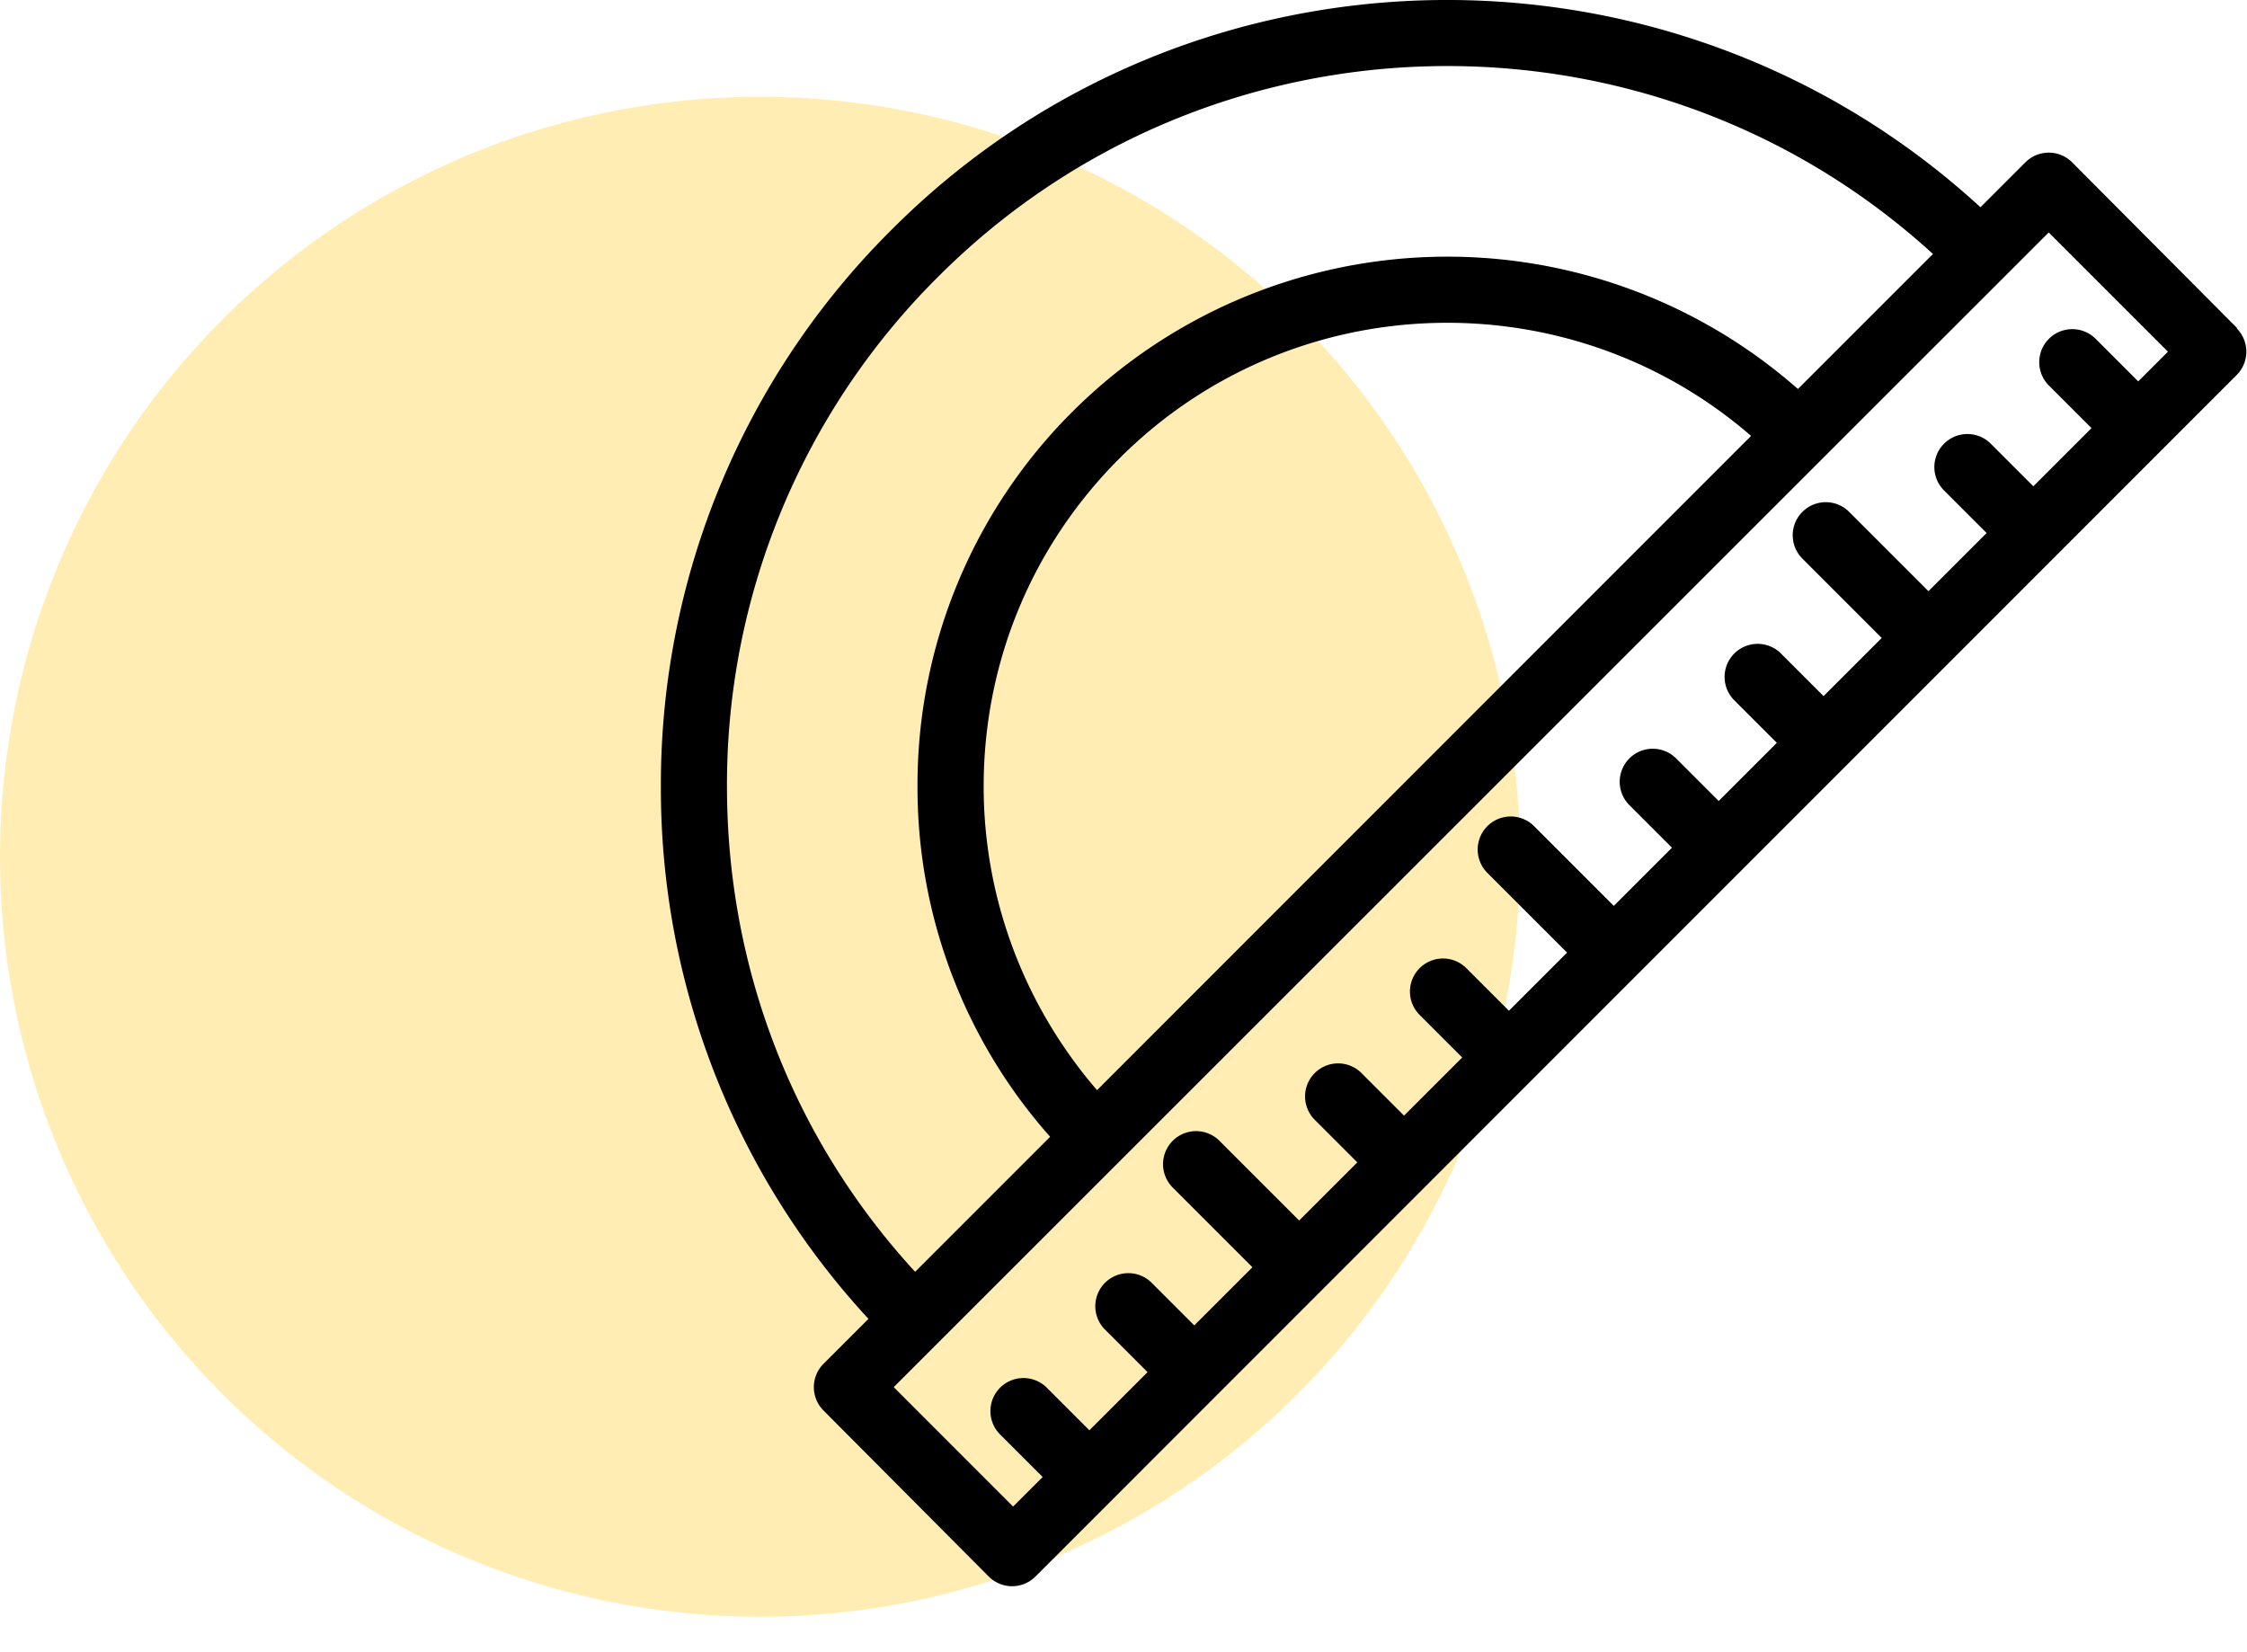 <svg xmlns="http://www.w3.org/2000/svg" width="34" height="25" fill-rule="evenodd" xmlns:v="https://vecta.io/nano"><circle cx="11.5" cy="12.964" r="11.5" fill="#ffdc68" opacity=".5"/><path d="M33.854 4.968l-2.5-2.512a.5.5 0 0 0-.707 0l-.68.68C25.294-1.156 18-1.044 13.487 3.48A11.83 11.83 0 0 0 10 11.9a11.82 11.82 0 0 0 3.141 8.056l-.68.68a.5.5 0 0 0 0 .707l2.5 2.512a.5.5 0 0 0 .707 0l18.175-18.18a.5.5 0 0 0 .001-.707zM11 11.9a10.83 10.83 0 0 1 3.193-7.71C18.325.054 24.976-.06 29.248 3.843l-2.043 2.043a8.03 8.03 0 0 0-10.974.34 7.97 7.97 0 0 0-2.348 5.67 7.96 7.96 0 0 0 2.007 5.305l-2.043 2.043C12 17.234 11 14.644 11 11.9zm5.6 4.596c-1.1-1.276-1.716-2.9-1.716-4.596 0-1.875.73-3.638 2.055-4.964 2.617-2.618 6.803-2.73 9.557-.34l-9.897 9.9zm-1.273 6.298l-1.804-1.805L31 3.517l1.804 1.804-.45.45-.638-.638a.5.5 0 1 0-.707.707l.638.638-.88.88-.638-.638a.5.5 0 1 0-.707.707l.638.638-.88.88-1.2-1.2a.5.5 0 1 0-.707.708l1.2 1.2-.88.88-.638-.638a.5.5 0 1 0-.707.707l.638.638-.88.88-.638-.638a.5.5 0 1 0-.707.707l.638.638-.88.88-1.2-1.2a.5.5 0 1 0-.707.707l1.2 1.2-.88.88-.638-.638a.5.5 0 1 0-.707.707l.638.638-.88.88-.638-.638a.5.5 0 1 0-.707.707l.638.638-.88.88-1.2-1.2a.5.5 0 1 0-.707.707l1.2 1.2-.88.88-.638-.638a.5.5 0 1 0-.707.707l.638.638-.88.88-.638-.638a.5.5 0 1 0-.707.707l.638.638-.45.45z" fill-rule="nonzero"/></svg>
